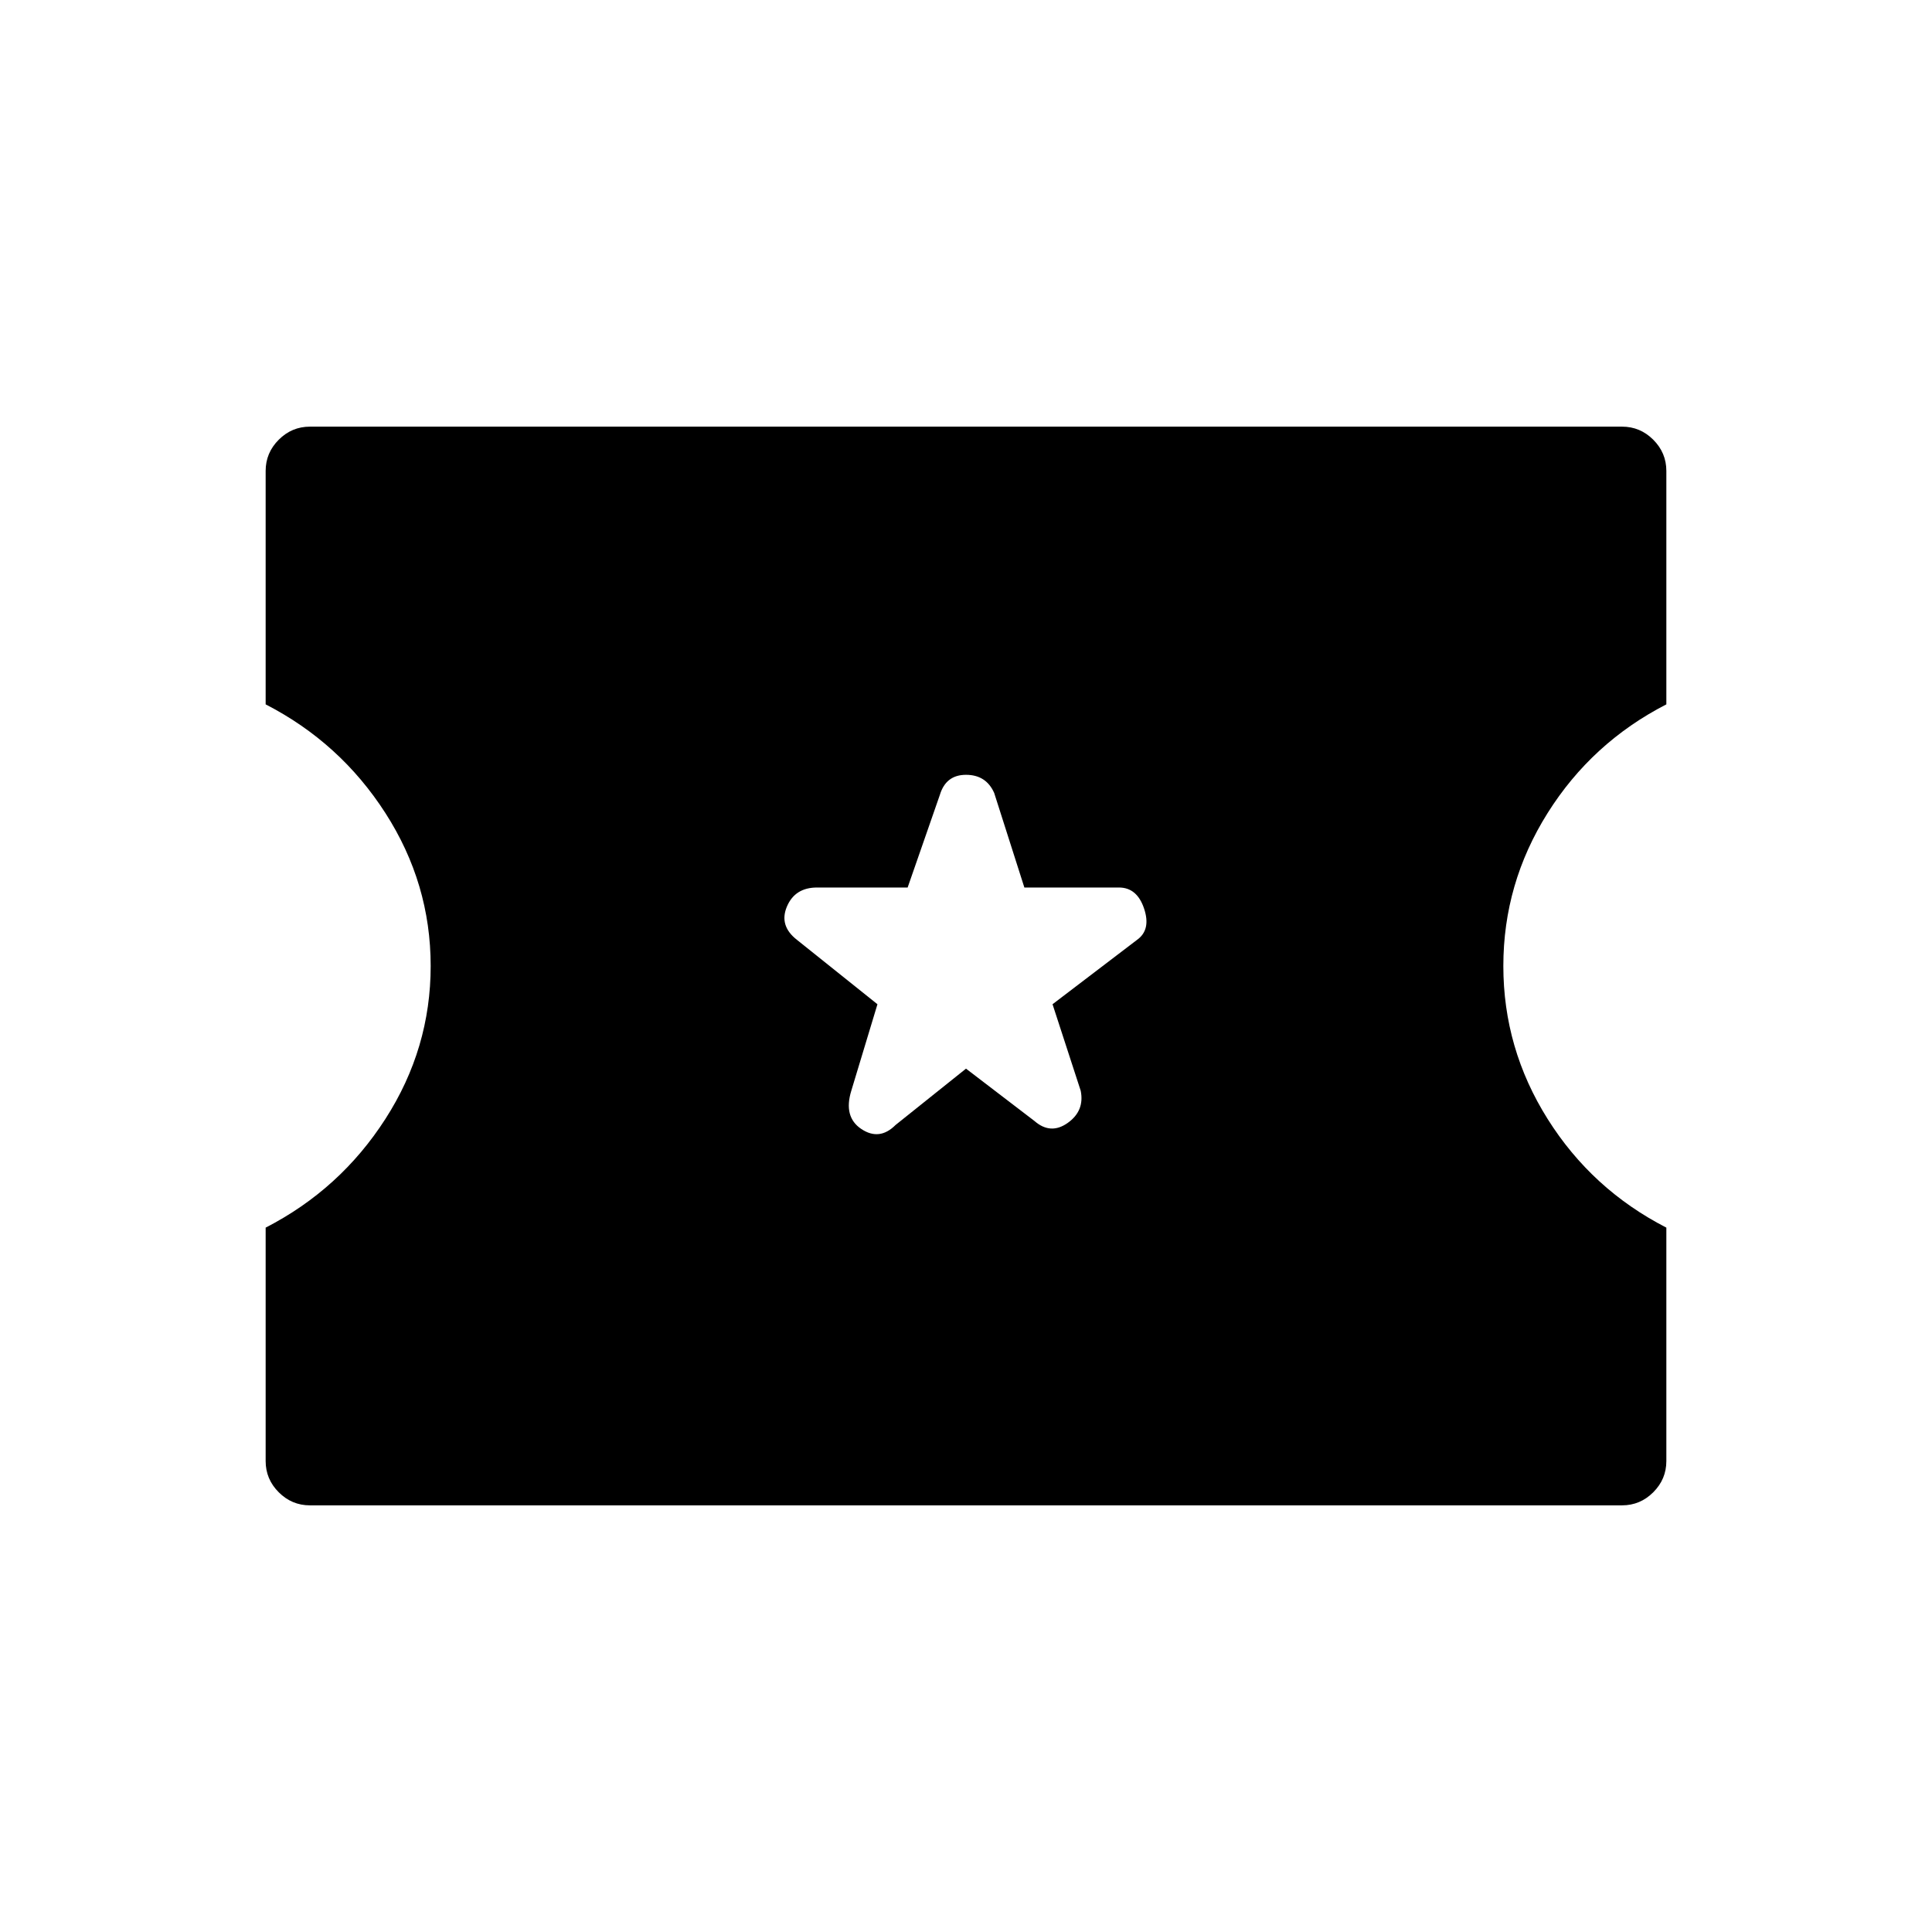 <svg xmlns="http://www.w3.org/2000/svg" height="48" width="48"><path d="M7.7 37.4q-.45 0-.775-.325T6.6 36.3v-5.8q1.85-.95 2.975-2.7Q10.7 26.05 10.7 24t-1.125-3.8Q8.45 18.45 6.6 17.5v-5.8q0-.45.325-.775T7.7 10.6h32.6q.45 0 .775.325t.325.775v5.8q-1.85.95-2.95 2.7-1.1 1.75-1.1 3.8t1.1 3.8q1.1 1.75 2.95 2.7v5.8q0 .45-.325.775t-.775.325ZM24 26.55l1.7 1.3q.4.35.825.05.425-.3.325-.8l-.7-2.15 2.1-1.6q.35-.25.175-.775t-.625-.525h-2.35l-.75-2.35q-.2-.45-.7-.45-.5 0-.65.5l-.8 2.3H20.3q-.55 0-.75.475-.2.475.25.825l2 1.6-.65 2.15q-.2.65.25.95.45.3.85-.1Z"/></svg>